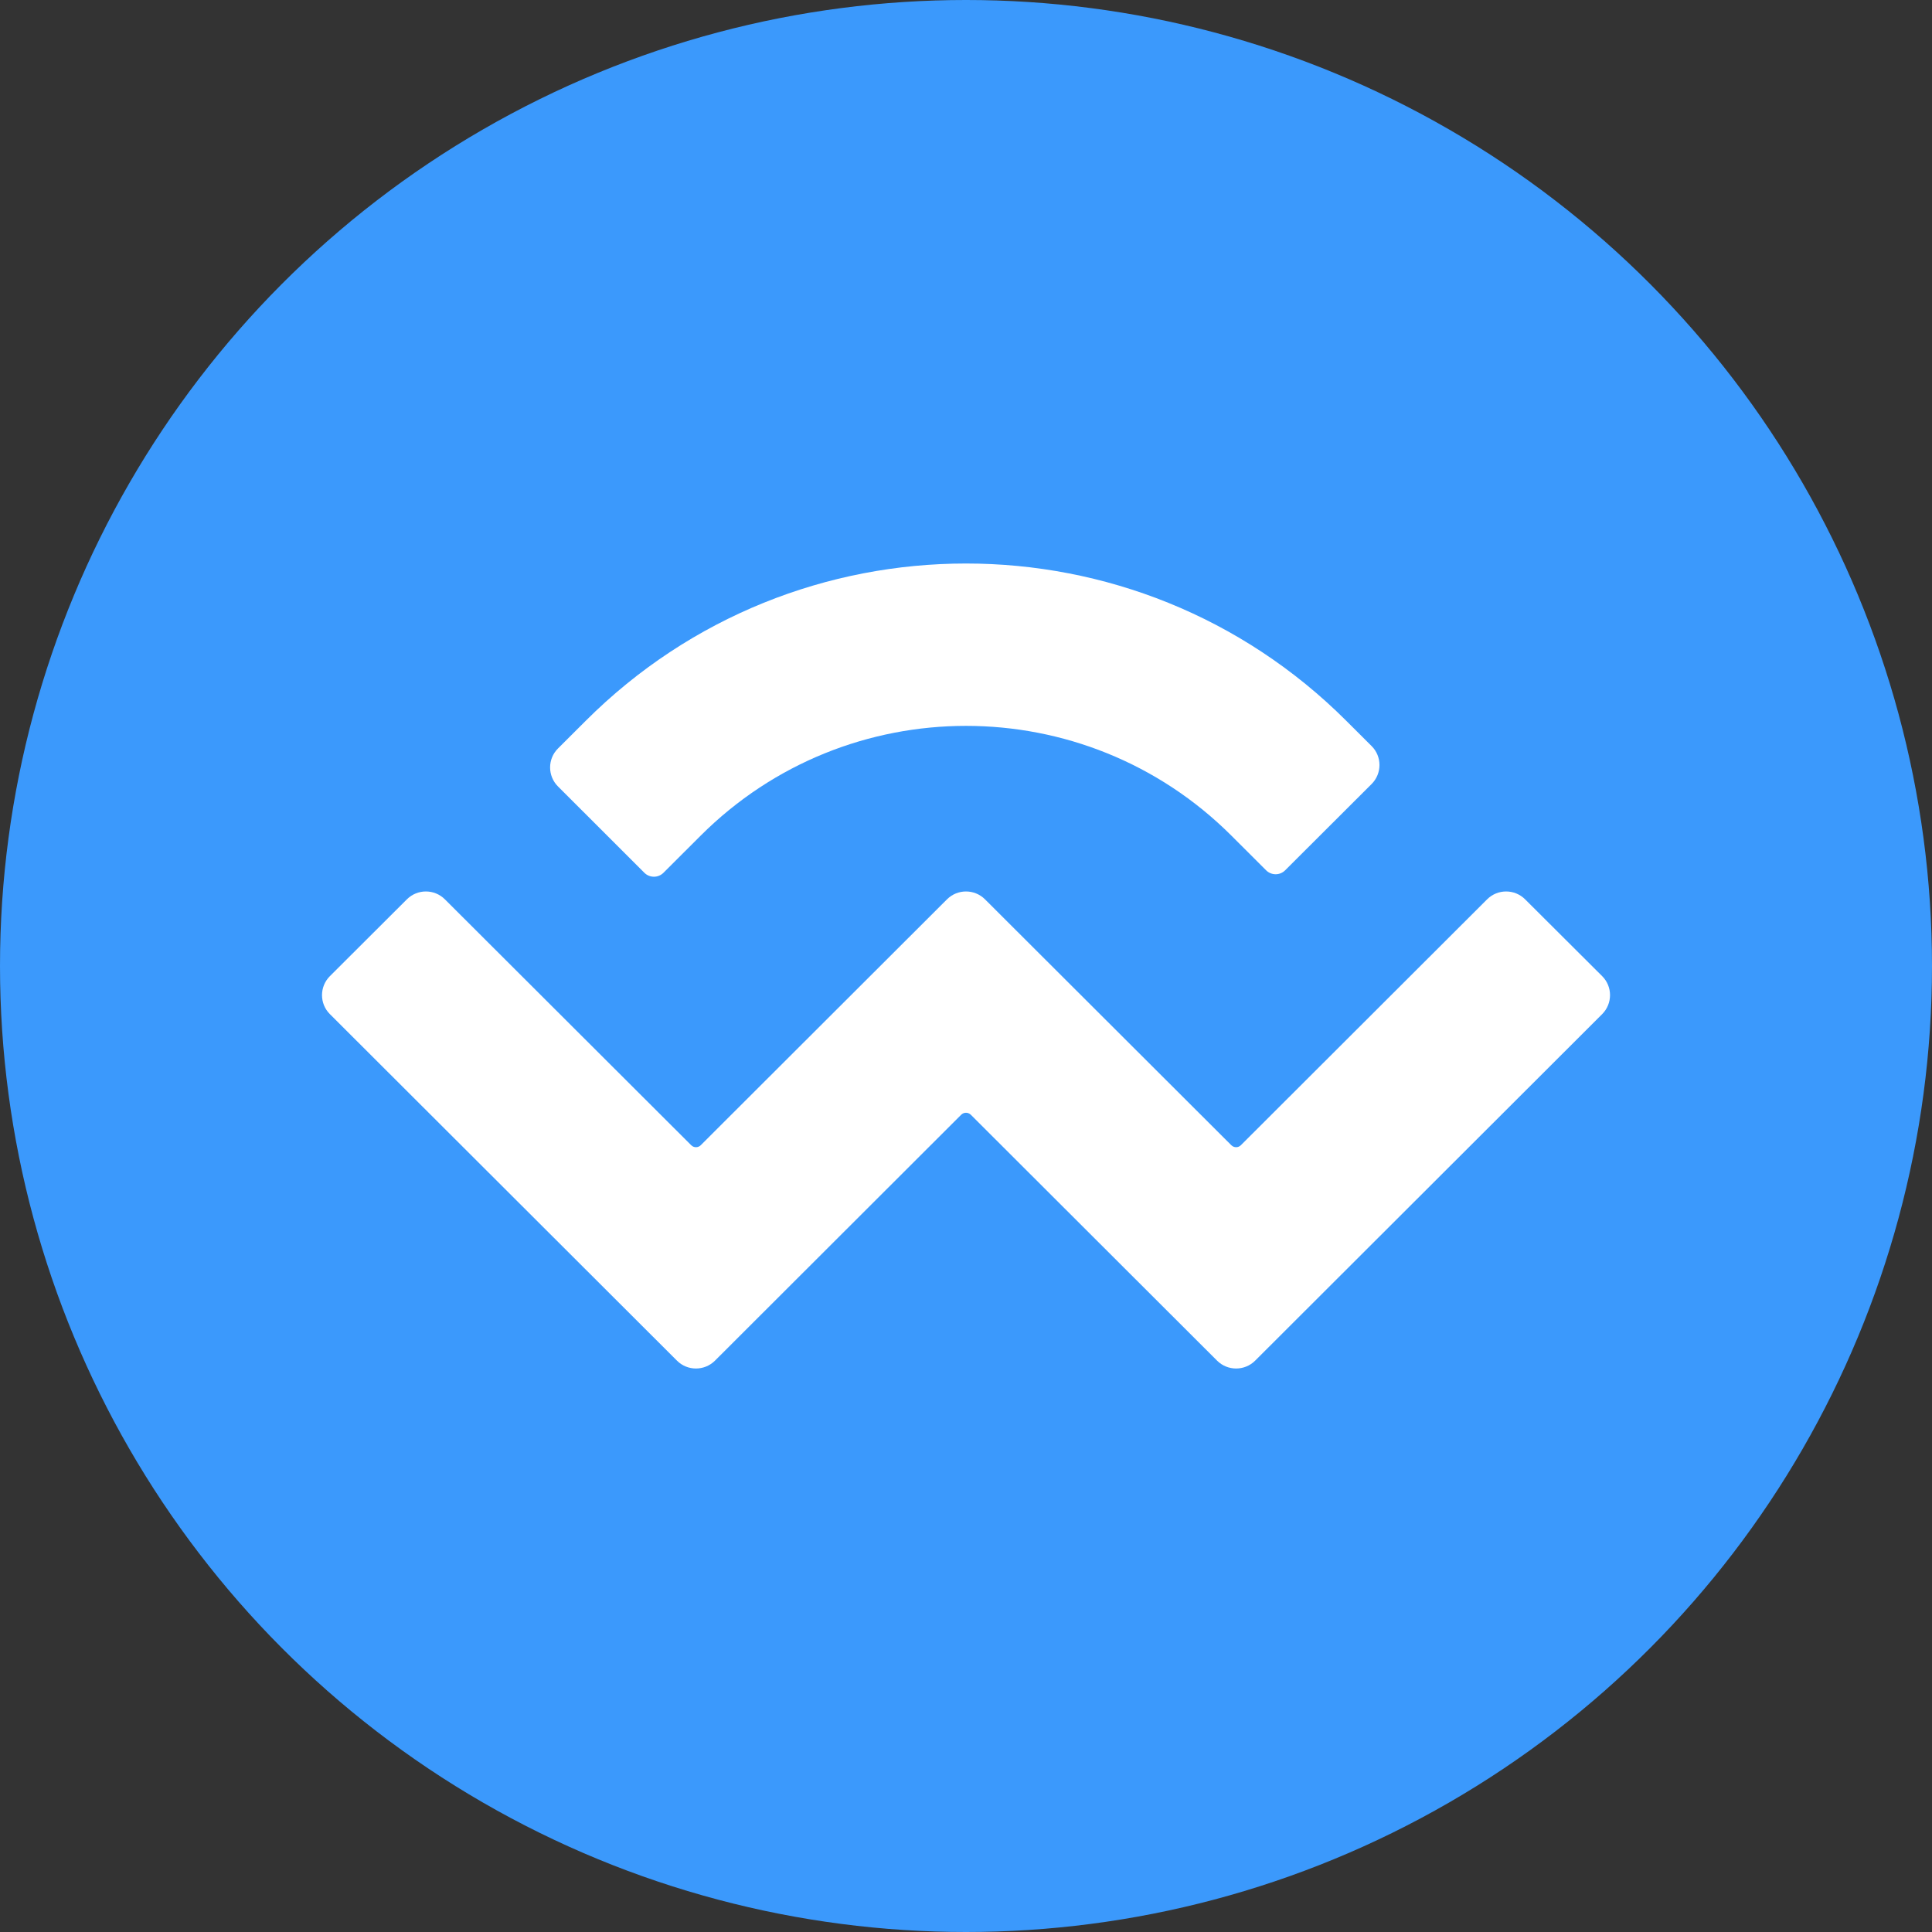 <svg width="32" height="32" viewBox="0 0 32 32" fill="none" xmlns="http://www.w3.org/2000/svg">
<rect x="0" y="0" width="32" height="32" fill="#333333" stroke="none"/>
<circle cx="16" cy="16" r="16" fill="#3B99FC"/>
<path d="M24.631 14.896C24.805 14.722 25.087 14.722 25.261 14.896L26.537 16.168C26.711 16.342 26.71 16.623 26.537 16.797L20.789 22.537C20.615 22.71 20.333 22.71 20.159 22.537L16.079 18.463C16.035 18.42 15.965 18.42 15.921 18.463L11.842 22.537C11.668 22.71 11.386 22.71 11.213 22.537L5.464 16.797C5.29 16.624 5.29 16.342 5.464 16.168L6.739 14.896C6.913 14.722 7.195 14.722 7.369 14.896L11.449 18.969C11.492 19.012 11.563 19.012 11.606 18.969L15.685 14.896C15.859 14.722 16.141 14.722 16.315 14.896L20.395 18.969C20.439 19.012 20.509 19.012 20.552 18.969L24.631 14.896ZM9.701 11.939C13.18 8.465 18.82 8.465 22.299 11.939L22.718 12.357C22.892 12.53 22.892 12.812 22.718 12.986L21.286 14.415C21.199 14.502 21.058 14.502 20.971 14.415L20.395 13.84C17.968 11.417 14.033 11.417 11.606 13.84L10.989 14.456C10.902 14.543 10.76 14.543 10.673 14.456L9.242 13.026C9.068 12.852 9.068 12.57 9.242 12.397L9.701 11.939Z" fill="white"/>
</svg>

